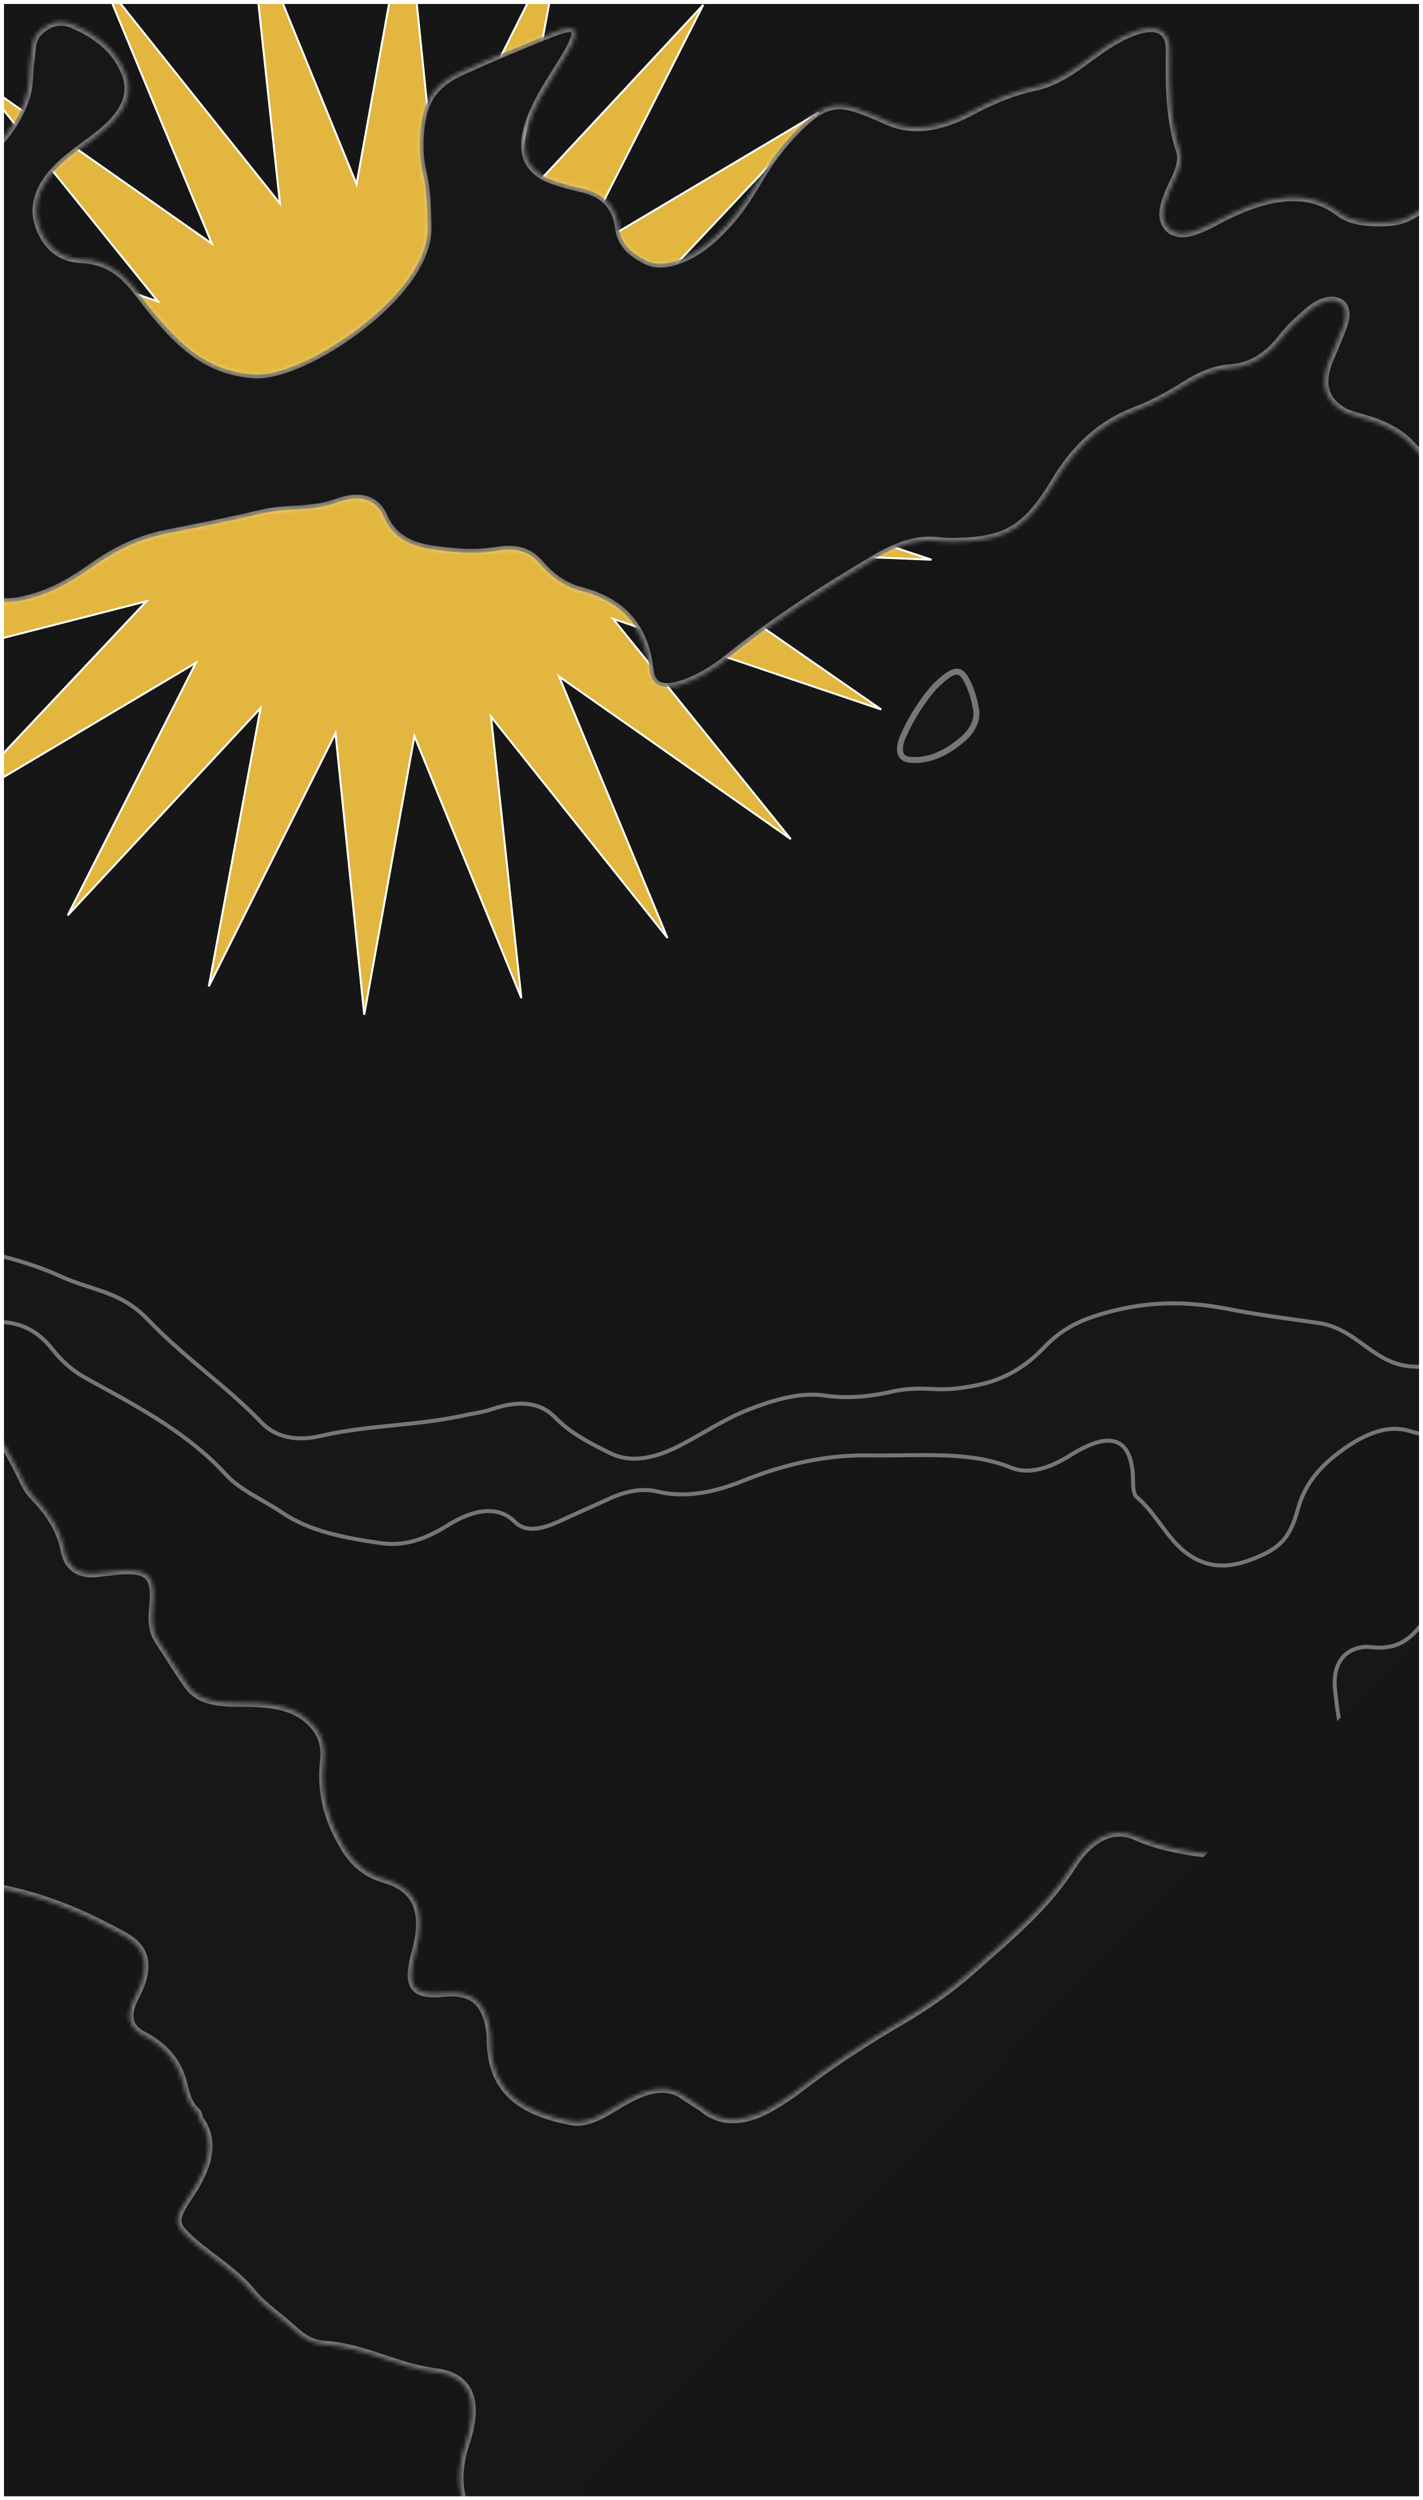 <svg preserveAspectRatio="none" width="358" height="629" viewBox="0 0 358 629" fill="none" xmlns="http://www.w3.org/2000/svg">
    <rect x="0" y="0" width="358" height="629" fill="#808080" stroke="none"/>
    <g clip-path="url(#clip0_46_2407)">
    <rect width="358" height="629" fill="#171616"/>
    <path d="M154.774 156.349L198.941 211.092L141.357 170.691L140.653 170.197L140.982 170.991L167.926 235.97L124.07 180.976L123.534 180.304L123.626 181.159L131.163 251.109L104.589 185.978L104.264 185.182L104.112 186.028L91.632 255.282L84.492 185.291L84.405 184.435L84.02 185.204L52.534 248.151L65.407 178.97L65.565 178.124L64.978 178.754L17.038 230.294L48.88 167.528L49.27 166.76L48.529 167.2L-11.982 203.159L36.25 151.891L36.84 151.264L36.006 151.478L-32.175 168.942L28.541 133.327L29.283 132.891L28.423 132.861L-41.903 130.416L26.376 113.339L27.21 113.13L26.394 112.859L-40.38 90.703L29.931 93.547L30.791 93.582L30.084 93.092L-27.729 53.019L38.919 75.554L39.733 75.83L39.193 75.161L-4.974 20.417L52.61 60.818L53.314 61.312L52.984 60.518L26.041 -4.461L69.896 50.533L70.433 51.205L70.34 50.35L62.803 -19.6L89.377 45.531L89.702 46.327L89.855 45.481L102.335 -23.773L109.474 46.218L109.562 47.075L109.947 46.305L141.433 -16.642L128.559 52.539L128.402 53.386L128.988 52.755L176.929 1.215L145.086 63.981L144.697 64.749L145.437 64.309L205.949 28.35L157.716 79.618L157.126 80.245L157.961 80.031L226.141 62.567L165.426 98.182L164.684 98.618L165.544 98.648L235.87 101.093L167.591 118.17L166.756 118.379L167.573 118.65L234.347 140.806L164.036 137.962L163.176 137.927L163.883 138.417L221.696 178.49L155.048 155.955L154.234 155.679L154.774 156.349Z" fill="#E2B63F" stroke="white" stroke-width="0.5"/>
    <g clip-path="url(#clip1_46_2407)">
    <mask id="path-5-inside-1_46_2407" fill="white">
    <path d="M405.196 163.632C402.62 161.102 399.615 158.42 396.92 155.435C393.386 151.52 388.555 149.09 384.12 146.249C380.516 143.94 377.567 141.019 374.488 138.194C372.997 136.825 372.776 134.565 372.874 132.22C373.151 125.602 371.029 121.111 365.231 119.586C360.729 118.402 358.012 115.124 355.188 112.043C352.069 108.642 347.903 106.645 343.172 105.298C341.189 104.734 339.105 104.244 337.486 103.216C333.513 100.694 331.703 96.733 334.685 89.902C335.818 87.307 336.882 84.709 337.877 82.119C338.942 79.351 338.747 77.043 336.95 76.083C334.893 74.985 331.958 75.93 329.175 78.33C326.852 80.333 324.434 82.515 322.614 84.894C318.634 90.094 314.173 92.343 309.605 92.629C305.715 92.873 301.933 94.478 297.96 97.014C293.817 99.658 289.642 101.805 285.419 103.432C276.981 106.682 270.526 112.665 265.533 120.99C258.789 132.233 253.946 135.522 243.421 136.188C240.852 136.35 238.291 136.408 235.942 136.114C231.155 135.515 226.129 137.058 220.518 140.359C207.774 147.857 195.222 155.902 183.185 165.564C179.588 168.452 175.952 170.621 172.185 171.949C166.911 173.809 163.866 172.893 163.396 168.479C162.218 157.413 156.062 151.248 146.135 148.678C141.622 147.51 138.373 144.887 135.638 141.685C133.246 138.886 129.891 137.759 125.179 138.554C119.085 139.583 113.711 138.955 108.46 138.187C102.933 137.378 98.686 135.075 96.529 130.047C94.811 126.039 91.117 124.151 84.948 126.401C78.052 128.917 72.379 127.618 65.732 129.234C57.539 131.225 49.461 132.716 41.342 134.388C35.333 135.625 29.358 138.316 23.357 142.577C19.056 145.63 14.656 148.271 10.182 149.786C3.388 152.087 -2.471 152.536 -5.807 148.121C-6.864 146.722 -8.39 145.743 -9.386 144.295C-11.807 140.772 -15.365 139.076 -20.937 140.062C-27.028 141.14 -29.03 136.969 -31.411 133.551C-32.506 131.981 -33.443 130.244 -34.623 128.72C-36.458 126.351 -39.113 125.391 -43.17 126.691C-48.92 128.533 -52.882 127.067 -56.169 124.642C-60.239 121.641 -65.232 120.292 -71.563 121.099C-80.408 122.226 -88.702 122.118 -96.62 121.164C-100.451 120.703 -104.387 121.091 -109.132 123.483C-114.318 126.098 -115.894 124.405 -113.537 119.165C-112.49 116.838 -110.974 114.488 -109.501 112.197C-107.569 109.195 -105.775 106.213 -104.604 103.115C-102.455 97.426 -103.024 93.848 -107.272 92.352C-113.335 90.216 -117.137 85.649 -121.442 81.592C-122.931 80.189 -122.948 77.9 -123.282 75.761C-124.247 69.58 -127.286 68.591 -134.448 72.438C-138.663 74.702 -142.8 76.747 -147.006 77.968C-148.789 78.486 -150.886 79.445 -152.542 80.768C-162.388 88.628 -172.077 96.558 -177.317 108.241C-180.621 115.608 -184.018 118.425 -191.09 120.406C-195.051 121.516 -198.963 123.265 -202.958 125.231C-208.844 128.127 -210.409 127.577 -213.114 123.943C-216.229 119.756 -221.827 118.729 -227.294 117.67C-232.226 116.714 -237.415 116.198 -242.372 115.284C-249.282 114.01 -254.722 110.703 -260.093 107.328C-261.93 106.174 -264.127 105.595 -266.754 105.84C-272.174 106.344 -277.626 106.923 -283.133 107.677C-288.617 108.428 -293.471 111.952 -296.979 117.543C-299.804 122.045 -303.168 125.163 -307.596 127.749C-313.842 131.397 -316.19 134.634 -316.588 140.513C-317.04 147.206 -317.481 153.978 -313.718 158.328C-312.704 159.501 -312.043 161.034 -311.396 162.533C-309.898 166.008 -310.936 167.769 -315.621 169.408C-317.831 170.18 -319.896 170.841 -321.224 173.367C-322.393 175.593 -321.451 176.841 -320.359 177.696C-315.643 181.386 -313.059 187.101 -308.689 191.121C-303.142 196.225 -300.541 203.926 -295.908 209.861C-283.72 225.471 -271.896 241.419 -251.602 248.384C-249.168 249.22 -246.96 250.447 -244.963 251.858C-240.411 255.072 -234.544 256.132 -228.099 256.292C-223.243 256.414 -218.115 255.179 -212.554 252.282C-207.897 249.857 -203.209 247.696 -198.535 245.583C-191.66 242.475 -185.015 238.524 -178.77 233.046C-175.977 230.596 -173.142 228.393 -170.035 227.171C-162.725 224.298 -159.079 229.236 -163.282 236.506C-164.742 239.032 -166.779 241.463 -168.618 243.906C-176.948 254.974 -179.662 271.226 -174.115 278.012C-171.677 280.993 -169.15 283.946 -166.121 286.309C-159.018 291.852 -148.835 291.745 -137.433 289.042C-134.727 288.401 -131.852 286.929 -129.121 284.793C-121.436 278.786 -115.895 279.507 -111.471 282.647C-108.908 284.466 -106.341 286.597 -105.125 289.575C-103.166 294.371 -98.774 295.966 -93.919 297.002C-85.446 298.809 -78.982 303.521 -70.297 305.041C-66.748 305.662 -66.668 309.601 -67.068 313.462C-67.779 320.325 -67.685 326.759 -65.806 332.326C-63.444 339.325 -59.862 340.774 -50.618 336.593C-42.477 332.91 -37.028 333.396 -34.695 339.239C-32.577 344.543 -27.605 346.241 -22.197 347.475C-12.89 349.599 -5.578 354.132 -0.462 361.21C2.099 364.752 4.072 368.835 6.042 372.881C6.685 374.201 7.438 375.354 8.402 376.362C12.029 380.155 15.141 384.308 16.291 390.204C17.12 394.458 20.181 396.509 25.415 395.631C26.083 395.519 26.721 395.504 27.382 395.415C38.584 393.91 39.235 396.891 38.453 405.202C38.184 408.056 38.507 410.638 39.819 412.616C42.345 416.424 44.718 420.368 47.348 424.083C49.916 427.71 54.561 428.395 59.679 428.383C66.385 428.367 72.863 428.653 77.318 432.474C80.231 434.973 82.062 438.076 81.527 442.939C80.523 452.065 83.114 458.94 86.836 465.052C89.067 468.714 92.245 471.437 96.715 472.695C104.554 474.901 107.459 480.63 104.584 491.029C102.223 499.565 103.749 502.168 111.684 501.357C119.741 500.533 122.424 504.658 123.33 511.12C123.413 511.71 123.458 512.326 123.455 512.959C123.396 526.688 132.265 531.432 143.702 533.653C146.164 534.131 148.786 533.362 151.647 531.816C153.271 530.939 154.882 529.953 156.494 528.993C162.755 525.263 167.891 524.3 171.995 527.202C173.69 528.401 175.579 529.427 177.239 530.703C181.991 534.358 188.183 534.089 196.177 528.844C197.544 527.946 198.948 527.11 200.257 526.088C208.863 519.368 217.776 513.647 226.801 508.359C233.079 504.681 239.078 500.518 244.821 495.405C253.849 487.368 263.17 479.805 269.771 469.386C273.758 463.092 279.438 459.16 285.771 461.978C296.754 466.865 310.388 466.676 323.025 468.398C327.846 469.055 331.862 470.615 334.716 473.739C337.734 477.043 341.634 479.028 346.802 479.457C351.239 479.826 355.014 481.291 358.792 482.722C363.387 484.461 368.41 485.022 375.018 481.777C379.534 479.559 383.36 479.546 385.977 481.54C389.346 484.106 393.406 485.729 397.195 487.729C399.378 488.881 401.398 490.567 402.39 492.836C403.787 496.034 406.57 497.701 409.647 498.577C415.581 500.268 421.036 502.827 427.962 502.909C431.424 502.95 433.794 504.138 434.952 507.097C437.539 513.703 442.967 517.715 447.577 522.44C451.054 526.003 456.71 526.355 463.149 524.214C471.738 521.357 478.65 521.488 484.102 524.993C486.067 526.257 488.731 526.438 491.289 526.717C497.069 527.348 500.358 530.309 500.634 536.435C500.754 539.1 501.354 541.533 501.791 544.039C502.787 549.748 501.199 552.626 494.229 555.874C485.059 560.146 478.336 567.336 472.126 575.482C467.177 581.973 465.567 588.031 466.235 593.71C466.841 598.869 467.851 603.792 468.13 609.15C468.423 614.764 472.023 616.523 478.221 615.145C479.583 614.842 480.95 614.54 482.332 614.135C488.277 612.392 492.801 613.083 495.188 617.064C497.741 621.322 501.397 624.594 503.499 629.256C505.932 634.649 503.896 642.018 503.514 648.643C503.386 650.847 501.302 652.645 498.959 653.92C488.287 659.728 480.315 668.439 473.587 678.682C470.858 682.837 467.159 686.413 463.299 689.812C456.842 695.496 451.269 701.739 448.016 709.213C443.958 718.534 436.837 726.545 429.523 734.434C426.641 737.543 423.681 740.623 420.592 743.515C411.738 751.808 404.537 760.881 399.379 771.031C398.292 773.169 396.86 775.195 395.135 777.118C389.154 783.787 385.23 791.016 381.609 798.349C378.355 804.937 375.099 811.531 371.601 818.094C368.59 823.743 365.18 829.308 359.515 833.661C356.896 835.674 355.698 837.958 356.75 839.844C358.329 842.674 360.196 845.354 364.586 844.774C368.966 844.195 373.008 844.674 377.869 842.659C379.18 842.116 380.59 842.116 381.718 842.291C383.908 842.631 384.749 844.225 383.503 846.984C382.428 849.362 380.355 851.01 378.134 851.408C372.995 852.331 367.753 853.444 362.874 853.686C359.334 853.862 355.871 854.339 352.1 856.503C346.957 859.456 342.877 859.57 339.426 858.047C335.227 856.194 330.992 854.683 324.776 856.616C322.551 857.308 320.737 856.502 319.145 855.587C317.118 854.423 314.847 853.418 311.325 856.372C307.835 859.298 306.93 862.171 307.113 865.457C307.467 871.821 305.888 873.768 298.639 876.748C294.656 878.385 290.784 879.633 287.009 879.928C283.19 880.226 280.286 879.557 278.108 877.264C273.511 872.421 272.253 872.695 263.267 879.202C255.164 885.07 247.641 888.067 240.828 886.022C238.959 885.461 237.536 884.567 236.561 883.057C234.132 879.291 225.816 878.741 220.205 881.784C216.911 883.571 215.207 886.335 214.068 889.14C211.505 895.454 209.783 901.714 206.163 908.096C205.308 909.603 205.271 911.331 205.128 912.857C204.586 918.643 205.917 919.063 211.644 914.322C215.789 910.89 219.359 909.568 222.774 910.479C225.878 911.308 229.113 911.974 231.913 913.222C234.218 914.249 236.735 915.788 235.592 919.359C234.179 923.774 232.559 928.136 232.283 932.313C232.176 933.943 230.733 935.33 228.781 936.356C222.814 939.494 216.341 939.128 214.34 934.813C213.245 932.453 211.825 930.534 209.798 929.105C206.307 926.646 202.762 925.55 196.336 931.215C191.85 935.169 187.245 934.805 183.065 934.76C181.415 934.742 179.987 934.19 178.287 934.341C175.501 934.589 172.817 935.897 170.762 939.279C169.64 941.125 168.185 942.909 167.166 944.761C164.496 949.619 160.497 952.413 156.172 953.778C151.327 955.308 146.505 956.705 141.629 958.383C138.269 959.54 135.503 958.968 133.154 957.99C124.325 954.316 114.298 958.461 104.073 967.827C96.91 974.388 89.163 979.392 81.797 985.32C78.003 988.375 74.399 989.625 70.973 989.531C66.772 989.417 62.515 989.976 57.634 992.18C51.001 995.174 47.607 992.763 45.696 988.468C44.964 986.822 44.699 984.813 44.346 982.897C43.556 978.604 41.915 975.027 38.842 972.546C32.941 967.783 30.297 960.082 25.556 954.258C23.463 951.687 23.877 947.51 25.715 943.15C29.274 934.71 27.123 930.204 21.236 928.263C18.136 927.241 17.429 924.227 16.366 921.548C14.23 916.166 10.591 912.879 3.602 913.138C-2.111 913.349 -6.257 910.819 -8.413 906.685C-10.527 902.632 -14.197 900.739 -18.317 899.258C-22.602 897.716 -25.579 895.086 -27.159 890.743C-28.736 886.408 -31.214 882.75 -34.387 879.738C-36.792 877.454 -38.92 874.968 -40.37 871.757C-41.712 868.783 -43.933 866.338 -47.112 865.262C-50.756 864.029 -53.011 861.442 -55.334 858.833C-57.187 856.751 -58.809 854.372 -62.252 854.148C-69.85 853.653 -74.934 850.257 -77.883 844.117C-79.906 839.904 -82.607 836.214 -84.998 832.284C-85.368 831.677 -85.905 831.154 -86.009 830.394C-86.221 828.859 -86.945 827.218 -85.247 825.301C-83.002 822.766 -81.07 823.664 -79.759 824.305C-73.768 827.235 -67.377 829.485 -60.013 830.331C-57.167 830.658 -56.002 832.989 -54.678 835.149C-50.608 841.793 -46.571 848.48 -39.161 851.901C-36.487 853.135 -33.544 853.793 -30.233 853.851C-24.794 853.945 -19.796 854.644 -15.893 857.282C-10.239 861.105 -2.157 858.658 6.204 854.977C10.631 853.027 15.088 850.683 19.495 848.244C33.64 840.417 44.566 825.97 45.08 813.009C45.614 799.541 44.77 786.662 37.007 778.205C34.343 775.304 33.777 770.919 33.51 766.389C33.377 764.137 33.486 761.761 33.293 759.542C32.647 752.138 29.811 749.795 21.332 752.455C14.476 754.606 12.289 749.881 14.097 744.442C16.426 737.438 18.934 730.41 21.246 723.408C21.922 721.359 23.23 719.711 24.861 718.084C26.68 716.269 28.639 714.88 30.746 713.536C41.008 706.993 40.961 706.961 44.834 714.216C47.064 718.392 51.415 719.275 57.442 717.378C61.139 716.214 64.849 714.967 68.552 713.763C72.352 712.528 75.815 712.821 76.443 715.681C78.648 725.727 87.56 728.287 95.477 732.077C98.386 733.47 100.911 735.384 103.488 737.202C105.681 738.748 107.582 740.8 107.195 744.207C106.043 754.366 111.719 759.127 118.211 762.333C127.062 766.705 133.664 773.301 140.345 779.914C147.056 786.556 155.691 790.928 163.805 795.917C165.146 796.742 166.658 797.546 168.444 797.616C178.051 797.993 185.066 802.105 192.744 805.407C202.034 809.401 211.82 812.782 223.288 813.529C230.339 813.988 236.705 815.82 243.458 816.897C252.236 818.297 262.132 814.967 272.361 809.353C284.833 802.507 290.786 791.105 286.195 782.703C282.514 775.967 278.308 769.626 272.649 764.681C268.336 760.912 265.497 756.279 265.552 749.116C265.61 741.442 261.445 737.207 254.644 735.886C250.915 735.162 248.03 733.601 245.803 731.079C242.61 727.461 238.335 725.358 232.343 725.648C229.004 725.809 226.706 724.524 224.933 722.491C219.531 716.298 211.668 714.01 201.069 715.857C196.289 716.69 192.294 715.836 189.52 713.276C185.621 709.677 180.213 708.637 173.508 709.887C168.569 710.808 165.506 709.595 164.417 705.495C163.188 700.864 160.643 697.312 157.822 693.939C155.467 691.124 154.269 687.417 154.4 682.778C154.566 676.933 153.318 672.192 148.606 669.733C145.198 667.955 145.001 663.289 144.813 658.948C144.48 651.229 141.515 645.605 135.938 642.123C132.95 640.256 129.556 638.931 125.809 638.06C116.932 635.996 113.321 626.062 117.079 614.887C120.515 604.669 118.657 597.927 109.664 596.794C99.582 595.525 91.897 590.571 81.543 589.854C78.248 589.626 75.968 588.023 73.872 586.095C70.423 582.923 66.291 580.221 63.43 576.714C58.623 570.82 51.775 567.336 46.528 562.059C44.007 559.524 43.815 557.927 47.484 552.578C53.033 544.489 53.907 538.242 50.284 533.282C49.877 532.725 49.973 531.674 49.462 531.261C47.486 529.662 46.802 527.043 46.179 524.471C44.73 518.493 41.107 514.661 36.078 512.067C32.798 510.375 31.18 507.65 34.091 502.146C38.259 494.263 36.25 489.865 31.487 487.195C21.234 481.447 10.258 476.72 -2.529 474.624C-9.385 473.5 -15.334 471.277 -18.82 465.865C-19.486 464.831 -20.57 464.158 -21.396 463.256C-24.607 459.752 -29.314 460.096 -35.601 463.72C-44.112 468.627 -45.932 468.605 -48.198 462.044C-50.674 454.876 -56.467 451.261 -62.488 447.862C-66.332 445.691 -69.95 443.49 -72.675 439.967C-76.735 434.716 -81.675 430.241 -87.841 427.165C-94.772 423.707 -100.612 419.018 -105.877 413.666C-109.184 410.305 -112.767 407.222 -116.197 403.985C-118.225 402.072 -119.968 399.971 -121.141 397.208C-123.582 391.462 -127.995 387.647 -132.942 384.138C-139.654 379.378 -146.017 374.214 -153.043 369.795C-155.263 368.399 -157.212 366.473 -158.411 364.102C-159.985 360.991 -162.325 358.702 -164.704 356.409C-166.199 354.968 -167.697 353.577 -169.717 352.638C-172.484 351.351 -174.572 349.143 -176.012 346.422C-178.179 342.328 -180.917 338.921 -184.505 336.039C-192.123 329.918 -199.047 323.027 -204.746 314.922C-207.986 310.313 -212.288 306.601 -217.712 304.393C-223.36 302.093 -226.217 297.149 -228.935 292.218C-231.901 286.837 -236.691 283.796 -242.506 281.858C-252.23 278.616 -258.932 272.14 -264.177 264.08C-266.129 261.081 -268.443 258.362 -271.42 256.559C-277.974 252.59 -281.807 246.458 -283.446 238.349C-284.501 233.129 -288.507 230.787 -292.706 228.841C-298.915 225.963 -305.718 223.908 -312.976 222.582C-314.898 222.231 -316.85 221.995 -319.263 222.779C-324.299 224.414 -327.801 228.16 -329.264 233.255C-330.727 238.354 -328.996 241.598 -326.927 244.331C-323.549 248.793 -320.766 253.824 -316.396 257.382C-312.394 260.64 -310.789 265.937 -308.88 270.897C-307.572 274.296 -309.408 276.837 -313.982 279.709C-318.361 282.459 -321.996 282.633 -324.973 281.573C-332.325 278.955 -338.447 274.799 -342.558 268.524C-347.246 261.368 -353.418 255.812 -360.471 251.079C-364.404 248.44 -368.304 245.754 -372.03 242.854C-382.632 234.602 -391.614 224.535 -404.021 218.297C-406.615 216.993 -408.387 214.752 -409.944 212.398C-414.842 204.997 -421.034 198.955 -428.477 194.137C-430.535 192.805 -432.456 191.094 -433.518 188.848C-434.861 186.008 -436.916 183.894 -438.959 181.789C-444.059 176.536 -448.72 170.904 -452.392 164.354C-452.479 164.199 -452.606 164.073 -452.74 163.962C-461.901 156.334 -467.23 144.995 -476.526 137.476C-479.527 135.049 -482.812 132.995 -486.215 131.088C-493.746 126.867 -499.545 120.973 -504.121 113.704C-507.033 109.077 -510.699 105.069 -514.355 101.104C-517.092 98.137 -519.041 94.511 -521.254 91.115C-526.468 83.113 -532.047 75.46 -539.046 69.144C-542.79 65.766 -547.568 63.55 -551.068 59.84C-553.239 57.538 -554.126 54.165 -556.679 52.233C-563.771 46.865 -570.251 40.799 -578.651 36.935C-583.259 34.815 -587.314 32.048 -590.683 28.45C-605.501 12.626 -621.815 -1.69 -636.816 -17.317C-643.894 -24.691 -651.366 -31.839 -656.404 -41.175C-660.026 -47.888 -658.89 -52.037 -650.513 -60.194C-643.965 -66.571 -638.886 -73.087 -636.351 -80.799C-635.425 -83.616 -633.482 -86.339 -631.26 -89.021C-624.977 -96.608 -623.524 -103.297 -626.176 -108.974C-627.627 -112.078 -629.257 -115.046 -630.808 -118.074C-631.337 -119.107 -631.483 -120.322 -629.983 -121.761C-628.546 -123.141 -627.167 -123.096 -626.198 -122.62C-625.081 -122.07 -624.285 -121.103 -623.292 -120.384C-614.316 -113.88 -606.772 -105.873 -598.934 -98.178C-596.565 -95.853 -593.517 -94.395 -589.033 -96.322C-578.603 -100.806 -572.858 -97.069 -566.919 -93.482C-559.756 -89.155 -554.495 -82.786 -548.184 -77.546C-546.717 -76.328 -545.544 -74.861 -543.411 -74.317C-538.215 -72.992 -533.539 -74.826 -528.093 -80.754C-523.021 -86.275 -521.813 -90.751 -524.434 -95.128C-528.16 -101.351 -533.076 -106.534 -536.314 -113.21C-537.452 -115.557 -539.495 -117.405 -542.216 -118.318C-543.077 -118.607 -543.787 -119.149 -544.44 -119.709C-545.544 -120.656 -546.289 -122.003 -545.29 -124.07C-544.233 -126.257 -542.205 -127.2 -540.281 -127.733C-536.606 -128.753 -532.832 -130.061 -529.301 -130.606C-522.254 -131.696 -516.827 -129.73 -511.777 -127.338C-509.697 -126.354 -508.413 -124.434 -508.624 -121.296C-508.797 -118.717 -508.294 -116.239 -506.572 -114.985C-502.931 -112.335 -500.71 -108.647 -499.893 -103.658C-499.217 -99.523 -495.677 -98.793 -491.322 -99.287C-490.45 -99.385 -489.507 -99.691 -488.599 -99.891C-478.843 -102.045 -477.859 -101.444 -478.416 -92.383C-478.904 -84.446 -477.302 -79.795 -465.714 -81.87C-458.998 -83.073 -452.194 -84.696 -445.99 -84.388C-443.017 -84.24 -439.594 -85.7 -436.382 -87.623C-425.688 -94.027 -418.153 -92.257 -412.259 -88.324C-406.607 -84.552 -400.573 -83.887 -391.387 -88.629C-386.833 -90.98 -382.096 -91.979 -377.54 -93.143C-373.541 -94.164 -372.829 -93.152 -374.848 -89.034C-378.004 -82.595 -379.001 -76.964 -377.917 -71.827C-377.418 -69.466 -378.381 -66.636 -379.597 -63.759C-385.208 -50.476 -382.099 -42.511 -373.668 -38.018C-370.78 -36.48 -368.846 -33.99 -366.366 -32.056C-360.825 -27.732 -354.004 -26.361 -344.272 -30.495C-339.45 -32.544 -335.158 -32.903 -331.67 -31.356C-327.23 -29.386 -321.989 -29.286 -315.752 -31.158C-313.027 -31.976 -310.333 -32.252 -307.811 -32.332C-303.884 -32.457 -299.859 -33.56 -295.555 -35.738C-290.944 -38.07 -287.7 -37.788 -285.106 -35.38C-280.828 -31.41 -277.994 -26.358 -276.066 -20.439C-274.772 -16.465 -274.938 -12.209 -277.959 -6.904C-281.583 -0.542 -281.964 4.479 -279.466 8.716C-277.396 12.227 -276.231 16.531 -272.925 18.941C-266.703 23.476 -264.025 30.874 -263.811 39.627C-263.512 51.833 -257.231 56.995 -245.682 57.719C-238.651 58.16 -232.639 60.585 -225.164 60.381C-222.774 60.316 -220.924 61.72 -219.13 62.819C-217.084 64.074 -214.5 64.264 -211.717 64.107C-205.867 63.778 -200.789 60.459 -196.44 54.307C-193.834 50.621 -191.805 46.859 -190.866 43.119C-189.287 36.835 -186.071 30.436 -183.715 24.101C-182.12 19.814 -180.804 19.125 -176.559 18.372C-171.326 17.445 -169.232 20.819 -166.051 22.573C-163.154 24.171 -160.862 26.625 -159.508 29.975C-157.565 34.779 -153.705 37.643 -148.826 39.547C-141.676 42.337 -135.219 46.057 -125.818 45.321C-119.818 44.851 -114.877 41.516 -110.277 35.869C-108.879 34.152 -107.755 32.24 -106.655 30.386C-105.14 27.836 -103.843 25.239 -102.314 22.693C-99.929 18.718 -97.926 17.358 -94.557 17.815C-92.238 18.13 -90.121 18.898 -88.201 19.84C-85.683 21.075 -82.786 21.572 -79.24 20.397C-71.732 17.909 -66.38 19.5 -61.801 22.285C-57.857 24.683 -53.159 24.983 -47.43 24.216C-38.537 23.025 -32.176 25.949 -28.573 32.308C-26.819 35.403 -25.594 38.88 -23.05 41.38C-19.302 45.062 -14.265 45.604 -7.289 41.704C-0.693 38.017 5.466 29.72 6.938 22.804C7.515 20.093 7.223 17.614 7.72 14.916C8.193 12.351 7.478 9.476 10.901 7.016C13.822 4.917 16.472 5.289 18.465 6.168C24.145 8.674 28.933 12.175 31.422 18.045C33.815 23.689 31.497 28.883 24.055 34.528C21.843 36.206 19.581 37.79 17.41 39.543C10.181 45.379 7.813 51.314 9.922 57.052C11.675 61.824 15.118 64.978 20.443 65.2C30.529 65.619 33.905 72.967 38.958 78.929C45.218 86.316 51.913 93.347 63.891 94.159C74.405 94.872 95.816 81.179 103.78 68.542C106.426 64.345 107.649 60.55 107.55 56.923C107.425 52.358 107.354 47.766 106.354 43.636C105.45 39.899 105.314 35.743 105.924 31.254C106.816 24.695 109.646 20.854 116.373 17.824C124.076 14.356 131.791 11.078 139.474 8.083C145.369 5.785 146.205 7.473 142.633 13.566C140.462 17.271 137.925 20.922 135.941 24.644C129.86 36.048 131.01 42.578 139.409 45.439C141.51 46.155 143.671 46.798 145.93 47.265C151.432 48.403 154.993 51.366 155.735 57.321C156.279 61.689 159.363 63.925 162.748 65.587C166.979 67.664 173.838 65.088 179.657 59.764C183.917 55.865 187.194 51.45 189.984 46.709C192.583 42.291 195.418 37.93 199.153 33.956C205.81 26.871 209.458 25.319 215.481 27.288C218.302 28.211 220.946 29.402 223.595 30.574C229.437 33.157 236.452 32.293 244.61 27.88C250.043 24.941 255.376 22.884 260.618 21.776C265.149 20.818 269.452 18.003 273.687 14.836C277.055 12.318 280.451 9.973 283.985 8.465C290.414 5.722 294.395 7.003 294.3 12.796C294.154 21.745 294.338 30.439 296.869 37.948C297.546 39.956 296.887 42.497 295.554 45.225C294.522 47.336 293.564 49.511 292.993 51.576C291.583 56.67 294.924 59.853 299.987 58.289C301.813 57.726 303.736 56.839 305.583 55.832C318.359 48.87 328.967 47.304 336.829 53.401C339.606 55.556 343.639 56.051 347.902 55.94C350.239 55.879 352.77 55.644 355.353 54.066C363.378 49.164 371.385 44.161 379.35 39.012C384.795 35.492 387.397 30.807 388.288 25.637C389.295 19.791 390.189 18.65 396.022 16.945C402.131 15.16 407.653 11.895 412.563 6.179C416.555 1.531 420.809 -1.02 425.743 -1.898C429.289 -2.529 433.103 -4.11 436.744 -5.026C449.303 -8.185 455.066 -5.612 456.644 4.987C458.209 15.496 466.519 18.338 475.681 20.159C481.292 21.274 486.772 22.485 489.054 27.459C490.833 31.335 493.609 34.146 496.346 37.077C498.41 39.286 501.028 40.694 504.311 41.35C512.831 43.05 518.472 47.484 518.475 57.492C518.476 60.154 519.277 62.596 520.39 64.587C522.821 68.933 528.291 68.104 534.172 62.832C534.988 62.101 535.747 61.28 536.493 60.468C543.513 52.823 545.022 52.484 548.882 57.744C551.826 61.757 553.476 66.641 553.652 72.55C553.894 80.681 554.86 88.362 558.645 94.314C560.078 96.568 560.499 99.546 561.097 102.389C561.836 105.909 563.531 108.489 567.281 109.109C571.647 109.832 573.832 112.461 573.6 117.527C573.421 121.416 574.924 124.38 576.572 127.127C577.413 128.531 577.903 130.128 578.053 131.958C578.485 137.208 576.854 139.831 570.688 142.94C566.874 144.864 563.291 147.296 559.82 150.068C555.363 153.627 551.348 154.662 548.078 153.413C543.637 151.715 538.732 151.482 532.683 153.614C531.564 154.008 530.399 154.068 529.439 153.942C523.141 153.121 516.453 154.709 508.839 158.713C504.451 161.021 500.273 160.368 496.645 159.791C490.459 158.806 483.607 159.098 477.777 157.439C473.39 156.191 468.463 157.813 463.456 162.811C460.631 165.631 457.741 167.045 454.686 167.748C450.774 168.649 446.918 170.498 442.896 172.8C431.952 179.063 421.411 181.353 415.184 173.469C412.354 169.885 409.192 166.623 405.196 163.632Z"/>
    </mask>
    <path d="M405.196 163.632C402.62 161.102 399.615 158.42 396.92 155.435C393.386 151.52 388.555 149.09 384.12 146.249C380.516 143.94 377.567 141.019 374.488 138.194C372.997 136.825 372.776 134.565 372.874 132.22C373.151 125.602 371.029 121.111 365.231 119.586C360.729 118.402 358.012 115.124 355.188 112.043C352.069 108.642 347.903 106.645 343.172 105.298C341.189 104.734 339.105 104.244 337.486 103.216C333.513 100.694 331.703 96.733 334.685 89.902C335.818 87.307 336.882 84.709 337.877 82.119C338.942 79.351 338.747 77.043 336.95 76.083C334.893 74.985 331.958 75.93 329.175 78.33C326.852 80.333 324.434 82.515 322.614 84.894C318.634 90.094 314.173 92.343 309.605 92.629C305.715 92.873 301.933 94.478 297.96 97.014C293.817 99.658 289.642 101.805 285.419 103.432C276.981 106.682 270.526 112.665 265.533 120.99C258.789 132.233 253.946 135.522 243.421 136.188C240.852 136.35 238.291 136.408 235.942 136.114C231.155 135.515 226.129 137.058 220.518 140.359C207.774 147.857 195.222 155.902 183.185 165.564C179.588 168.452 175.952 170.621 172.185 171.949C166.911 173.809 163.866 172.893 163.396 168.479C162.218 157.413 156.062 151.248 146.135 148.678C141.622 147.51 138.373 144.887 135.638 141.685C133.246 138.886 129.891 137.759 125.179 138.554C119.085 139.583 113.711 138.955 108.46 138.187C102.933 137.378 98.686 135.075 96.529 130.047C94.811 126.039 91.117 124.151 84.948 126.401C78.052 128.917 72.379 127.618 65.732 129.234C57.539 131.225 49.461 132.716 41.342 134.388C35.333 135.625 29.358 138.316 23.357 142.577C19.056 145.63 14.656 148.271 10.182 149.786C3.388 152.087 -2.471 152.536 -5.807 148.121C-6.864 146.722 -8.39 145.743 -9.386 144.295C-11.807 140.772 -15.365 139.076 -20.937 140.062C-27.028 141.14 -29.03 136.969 -31.411 133.551C-32.506 131.981 -33.443 130.244 -34.623 128.72C-36.458 126.351 -39.113 125.391 -43.17 126.691C-48.92 128.533 -52.882 127.067 -56.169 124.642C-60.239 121.641 -65.232 120.292 -71.563 121.099C-80.408 122.226 -88.702 122.118 -96.62 121.164C-100.451 120.703 -104.387 121.091 -109.132 123.483C-114.318 126.098 -115.894 124.405 -113.537 119.165C-112.49 116.838 -110.974 114.488 -109.501 112.197C-107.569 109.195 -105.775 106.213 -104.604 103.115C-102.455 97.426 -103.024 93.848 -107.272 92.352C-113.335 90.216 -117.137 85.649 -121.442 81.592C-122.931 80.189 -122.948 77.9 -123.282 75.761C-124.247 69.58 -127.286 68.591 -134.448 72.438C-138.663 74.702 -142.8 76.747 -147.006 77.968C-148.789 78.486 -150.886 79.445 -152.542 80.768C-162.388 88.628 -172.077 96.558 -177.317 108.241C-180.621 115.608 -184.018 118.425 -191.09 120.406C-195.051 121.516 -198.963 123.265 -202.958 125.231C-208.844 128.127 -210.409 127.577 -213.114 123.943C-216.229 119.756 -221.827 118.729 -227.294 117.67C-232.226 116.714 -237.415 116.198 -242.372 115.284C-249.282 114.01 -254.722 110.703 -260.093 107.328C-261.93 106.174 -264.127 105.595 -266.754 105.84C-272.174 106.344 -277.626 106.923 -283.133 107.677C-288.617 108.428 -293.471 111.952 -296.979 117.543C-299.804 122.045 -303.168 125.163 -307.596 127.749C-313.842 131.397 -316.19 134.634 -316.588 140.513C-317.04 147.206 -317.481 153.978 -313.718 158.328C-312.704 159.501 -312.043 161.034 -311.396 162.533C-309.898 166.008 -310.936 167.769 -315.621 169.408C-317.831 170.18 -319.896 170.841 -321.224 173.367C-322.393 175.593 -321.451 176.841 -320.359 177.696C-315.643 181.386 -313.059 187.101 -308.689 191.121C-303.142 196.225 -300.541 203.926 -295.908 209.861C-283.72 225.471 -271.896 241.419 -251.602 248.384C-249.168 249.22 -246.96 250.447 -244.963 251.858C-240.411 255.072 -234.544 256.132 -228.099 256.292C-223.243 256.414 -218.115 255.179 -212.554 252.282C-207.897 249.857 -203.209 247.696 -198.535 245.583C-191.66 242.475 -185.015 238.524 -178.77 233.046C-175.977 230.596 -173.142 228.393 -170.035 227.171C-162.725 224.298 -159.079 229.236 -163.282 236.506C-164.742 239.032 -166.779 241.463 -168.618 243.906C-176.948 254.974 -179.662 271.226 -174.115 278.012C-171.677 280.993 -169.15 283.946 -166.121 286.309C-159.018 291.852 -148.835 291.745 -137.433 289.042C-134.727 288.401 -131.852 286.929 -129.121 284.793C-121.436 278.786 -115.895 279.507 -111.471 282.647C-108.908 284.466 -106.341 286.597 -105.125 289.575C-103.166 294.371 -98.774 295.966 -93.919 297.002C-85.446 298.809 -78.982 303.521 -70.297 305.041C-66.748 305.662 -66.668 309.601 -67.068 313.462C-67.779 320.325 -67.685 326.759 -65.806 332.326C-63.444 339.325 -59.862 340.774 -50.618 336.593C-42.477 332.91 -37.028 333.396 -34.695 339.239C-32.577 344.543 -27.605 346.241 -22.197 347.475C-12.89 349.599 -5.578 354.132 -0.462 361.21C2.099 364.752 4.072 368.835 6.042 372.881C6.685 374.201 7.438 375.354 8.402 376.362C12.029 380.155 15.141 384.308 16.291 390.204C17.12 394.458 20.181 396.509 25.415 395.631C26.083 395.519 26.721 395.504 27.382 395.415C38.584 393.91 39.235 396.891 38.453 405.202C38.184 408.056 38.507 410.638 39.819 412.616C42.345 416.424 44.718 420.368 47.348 424.083C49.916 427.71 54.561 428.395 59.679 428.383C66.385 428.367 72.863 428.653 77.318 432.474C80.231 434.973 82.062 438.076 81.527 442.939C80.523 452.065 83.114 458.94 86.836 465.052C89.067 468.714 92.245 471.437 96.715 472.695C104.554 474.901 107.459 480.63 104.584 491.029C102.223 499.565 103.749 502.168 111.684 501.357C119.741 500.533 122.424 504.658 123.33 511.12C123.413 511.71 123.458 512.326 123.455 512.959C123.396 526.688 132.265 531.432 143.702 533.653C146.164 534.131 148.786 533.362 151.647 531.816C153.271 530.939 154.882 529.953 156.494 528.993C162.755 525.263 167.891 524.3 171.995 527.202C173.69 528.401 175.579 529.427 177.239 530.703C181.991 534.358 188.183 534.089 196.177 528.844C197.544 527.946 198.948 527.11 200.257 526.088C208.863 519.368 217.776 513.647 226.801 508.359C233.079 504.681 239.078 500.518 244.821 495.405C253.849 487.368 263.17 479.805 269.771 469.386C273.758 463.092 279.438 459.16 285.771 461.978C296.754 466.865 310.388 466.676 323.025 468.398C327.846 469.055 331.862 470.615 334.716 473.739C337.734 477.043 341.634 479.028 346.802 479.457C351.239 479.826 355.014 481.291 358.792 482.722C363.387 484.461 368.41 485.022 375.018 481.777C379.534 479.559 383.36 479.546 385.977 481.54C389.346 484.106 393.406 485.729 397.195 487.729C399.378 488.881 401.398 490.567 402.39 492.836C403.787 496.034 406.57 497.701 409.647 498.577C415.581 500.268 421.036 502.827 427.962 502.909C431.424 502.95 433.794 504.138 434.952 507.097C437.539 513.703 442.967 517.715 447.577 522.44C451.054 526.003 456.71 526.355 463.149 524.214C471.738 521.357 478.65 521.488 484.102 524.993C486.067 526.257 488.731 526.438 491.289 526.717C497.069 527.348 500.358 530.309 500.634 536.435C500.754 539.1 501.354 541.533 501.791 544.039C502.787 549.748 501.199 552.626 494.229 555.874C485.059 560.146 478.336 567.336 472.126 575.482C467.177 581.973 465.567 588.031 466.235 593.71C466.841 598.869 467.851 603.792 468.13 609.15C468.423 614.764 472.023 616.523 478.221 615.145C479.583 614.842 480.95 614.54 482.332 614.135C488.277 612.392 492.801 613.083 495.188 617.064C497.741 621.322 501.397 624.594 503.499 629.256C505.932 634.649 503.896 642.018 503.514 648.643C503.386 650.847 501.302 652.645 498.959 653.92C488.287 659.728 480.315 668.439 473.587 678.682C470.858 682.837 467.159 686.413 463.299 689.812C456.842 695.496 451.269 701.739 448.016 709.213C443.958 718.534 436.837 726.545 429.523 734.434C426.641 737.543 423.681 740.623 420.592 743.515C411.738 751.808 404.537 760.881 399.379 771.031C398.292 773.169 396.86 775.195 395.135 777.118C389.154 783.787 385.23 791.016 381.609 798.349C378.355 804.937 375.099 811.531 371.601 818.094C368.59 823.743 365.18 829.308 359.515 833.661C356.896 835.674 355.698 837.958 356.75 839.844C358.329 842.674 360.196 845.354 364.586 844.774C368.966 844.195 373.008 844.674 377.869 842.659C379.18 842.116 380.59 842.116 381.718 842.291C383.908 842.631 384.749 844.225 383.503 846.984C382.428 849.362 380.355 851.01 378.134 851.408C372.995 852.331 367.753 853.444 362.874 853.686C359.334 853.862 355.871 854.339 352.1 856.503C346.957 859.456 342.877 859.57 339.426 858.047C335.227 856.194 330.992 854.683 324.776 856.616C322.551 857.308 320.737 856.502 319.145 855.587C317.118 854.423 314.847 853.418 311.325 856.372C307.835 859.298 306.93 862.171 307.113 865.457C307.467 871.821 305.888 873.768 298.639 876.748C294.656 878.385 290.784 879.633 287.009 879.928C283.19 880.226 280.286 879.557 278.108 877.264C273.511 872.421 272.253 872.695 263.267 879.202C255.164 885.07 247.641 888.067 240.828 886.022C238.959 885.461 237.536 884.567 236.561 883.057C234.132 879.291 225.816 878.741 220.205 881.784C216.911 883.571 215.207 886.335 214.068 889.14C211.505 895.454 209.783 901.714 206.163 908.096C205.308 909.603 205.271 911.331 205.128 912.857C204.586 918.643 205.917 919.063 211.644 914.322C215.789 910.89 219.359 909.568 222.774 910.479C225.878 911.308 229.113 911.974 231.913 913.222C234.218 914.249 236.735 915.788 235.592 919.359C234.179 923.774 232.559 928.136 232.283 932.313C232.176 933.943 230.733 935.33 228.781 936.356C222.814 939.494 216.341 939.128 214.34 934.813C213.245 932.453 211.825 930.534 209.798 929.105C206.307 926.646 202.762 925.55 196.336 931.215C191.85 935.169 187.245 934.805 183.065 934.76C181.415 934.742 179.987 934.19 178.287 934.341C175.501 934.589 172.817 935.897 170.762 939.279C169.64 941.125 168.185 942.909 167.166 944.761C164.496 949.619 160.497 952.413 156.172 953.778C151.327 955.308 146.505 956.705 141.629 958.383C138.269 959.54 135.503 958.968 133.154 957.99C124.325 954.316 114.298 958.461 104.073 967.827C96.91 974.388 89.163 979.392 81.797 985.32C78.003 988.375 74.399 989.625 70.973 989.531C66.772 989.417 62.515 989.976 57.634 992.18C51.001 995.174 47.607 992.763 45.696 988.468C44.964 986.822 44.699 984.813 44.346 982.897C43.556 978.604 41.915 975.027 38.842 972.546C32.941 967.783 30.297 960.082 25.556 954.258C23.463 951.687 23.877 947.51 25.715 943.15C29.274 934.71 27.123 930.204 21.236 928.263C18.136 927.241 17.429 924.227 16.366 921.548C14.23 916.166 10.591 912.879 3.602 913.138C-2.111 913.349 -6.257 910.819 -8.413 906.685C-10.527 902.632 -14.197 900.739 -18.317 899.258C-22.602 897.716 -25.579 895.086 -27.159 890.743C-28.736 886.408 -31.214 882.75 -34.387 879.738C-36.792 877.454 -38.92 874.968 -40.37 871.757C-41.712 868.783 -43.933 866.338 -47.112 865.262C-50.756 864.029 -53.011 861.442 -55.334 858.833C-57.187 856.751 -58.809 854.372 -62.252 854.148C-69.85 853.653 -74.934 850.257 -77.883 844.117C-79.906 839.904 -82.607 836.214 -84.998 832.284C-85.368 831.677 -85.905 831.154 -86.009 830.394C-86.221 828.859 -86.945 827.218 -85.247 825.301C-83.002 822.766 -81.07 823.664 -79.759 824.305C-73.768 827.235 -67.377 829.485 -60.013 830.331C-57.167 830.658 -56.002 832.989 -54.678 835.149C-50.608 841.793 -46.571 848.48 -39.161 851.901C-36.487 853.135 -33.544 853.793 -30.233 853.851C-24.794 853.945 -19.796 854.644 -15.893 857.282C-10.239 861.105 -2.157 858.658 6.204 854.977C10.631 853.027 15.088 850.683 19.495 848.244C33.64 840.417 44.566 825.97 45.08 813.009C45.614 799.541 44.77 786.662 37.007 778.205C34.343 775.304 33.777 770.919 33.51 766.389C33.377 764.137 33.486 761.761 33.293 759.542C32.647 752.138 29.811 749.795 21.332 752.455C14.476 754.606 12.289 749.881 14.097 744.442C16.426 737.438 18.934 730.41 21.246 723.408C21.922 721.359 23.23 719.711 24.861 718.084C26.68 716.269 28.639 714.88 30.746 713.536C41.008 706.993 40.961 706.961 44.834 714.216C47.064 718.392 51.415 719.275 57.442 717.378C61.139 716.214 64.849 714.967 68.552 713.763C72.352 712.528 75.815 712.821 76.443 715.681C78.648 725.727 87.56 728.287 95.477 732.077C98.386 733.47 100.911 735.384 103.488 737.202C105.681 738.748 107.582 740.8 107.195 744.207C106.043 754.366 111.719 759.127 118.211 762.333C127.062 766.705 133.664 773.301 140.345 779.914C147.056 786.556 155.691 790.928 163.805 795.917C165.146 796.742 166.658 797.546 168.444 797.616C178.051 797.993 185.066 802.105 192.744 805.407C202.034 809.401 211.82 812.782 223.288 813.529C230.339 813.988 236.705 815.82 243.458 816.897C252.236 818.297 262.132 814.967 272.361 809.353C284.833 802.507 290.786 791.105 286.195 782.703C282.514 775.967 278.308 769.626 272.649 764.681C268.336 760.912 265.497 756.279 265.552 749.116C265.61 741.442 261.445 737.207 254.644 735.886C250.915 735.162 248.03 733.601 245.803 731.079C242.61 727.461 238.335 725.358 232.343 725.648C229.004 725.809 226.706 724.524 224.933 722.491C219.531 716.298 211.668 714.01 201.069 715.857C196.289 716.69 192.294 715.836 189.52 713.276C185.621 709.677 180.213 708.637 173.508 709.887C168.569 710.808 165.506 709.595 164.417 705.495C163.188 700.864 160.643 697.312 157.822 693.939C155.467 691.124 154.269 687.417 154.4 682.778C154.566 676.933 153.318 672.192 148.606 669.733C145.198 667.955 145.001 663.289 144.813 658.948C144.48 651.229 141.515 645.605 135.938 642.123C132.95 640.256 129.556 638.931 125.809 638.06C116.932 635.996 113.321 626.062 117.079 614.887C120.515 604.669 118.657 597.927 109.664 596.794C99.582 595.525 91.897 590.571 81.543 589.854C78.248 589.626 75.968 588.023 73.872 586.095C70.423 582.923 66.291 580.221 63.43 576.714C58.623 570.82 51.775 567.336 46.528 562.059C44.007 559.524 43.815 557.927 47.484 552.578C53.033 544.489 53.907 538.242 50.284 533.282C49.877 532.725 49.973 531.674 49.462 531.261C47.486 529.662 46.802 527.043 46.179 524.471C44.73 518.493 41.107 514.661 36.078 512.067C32.798 510.375 31.18 507.65 34.091 502.146C38.259 494.263 36.25 489.865 31.487 487.195C21.234 481.447 10.258 476.72 -2.529 474.624C-9.385 473.5 -15.334 471.277 -18.82 465.865C-19.486 464.831 -20.57 464.158 -21.396 463.256C-24.607 459.752 -29.314 460.096 -35.601 463.72C-44.112 468.627 -45.932 468.605 -48.198 462.044C-50.674 454.876 -56.467 451.261 -62.488 447.862C-66.332 445.691 -69.95 443.49 -72.675 439.967C-76.735 434.716 -81.675 430.241 -87.841 427.165C-94.772 423.707 -100.612 419.018 -105.877 413.666C-109.184 410.305 -112.767 407.222 -116.197 403.985C-118.225 402.072 -119.968 399.971 -121.141 397.208C-123.582 391.462 -127.995 387.647 -132.942 384.138C-139.654 379.378 -146.017 374.214 -153.043 369.795C-155.263 368.399 -157.212 366.473 -158.411 364.102C-159.985 360.991 -162.325 358.702 -164.704 356.409C-166.199 354.968 -167.697 353.577 -169.717 352.638C-172.484 351.351 -174.572 349.143 -176.012 346.422C-178.179 342.328 -180.917 338.921 -184.505 336.039C-192.123 329.918 -199.047 323.027 -204.746 314.922C-207.986 310.313 -212.288 306.601 -217.712 304.393C-223.36 302.093 -226.217 297.149 -228.935 292.218C-231.901 286.837 -236.691 283.796 -242.506 281.858C-252.23 278.616 -258.932 272.14 -264.177 264.08C-266.129 261.081 -268.443 258.362 -271.42 256.559C-277.974 252.59 -281.807 246.458 -283.446 238.349C-284.501 233.129 -288.507 230.787 -292.706 228.841C-298.915 225.963 -305.718 223.908 -312.976 222.582C-314.898 222.231 -316.85 221.995 -319.263 222.779C-324.299 224.414 -327.801 228.16 -329.264 233.255C-330.727 238.354 -328.996 241.598 -326.927 244.331C-323.549 248.793 -320.766 253.824 -316.396 257.382C-312.394 260.64 -310.789 265.937 -308.88 270.897C-307.572 274.296 -309.408 276.837 -313.982 279.709C-318.361 282.459 -321.996 282.633 -324.973 281.573C-332.325 278.955 -338.447 274.799 -342.558 268.524C-347.246 261.368 -353.418 255.812 -360.471 251.079C-364.404 248.44 -368.304 245.754 -372.03 242.854C-382.632 234.602 -391.614 224.535 -404.021 218.297C-406.615 216.993 -408.387 214.752 -409.944 212.398C-414.842 204.997 -421.034 198.955 -428.477 194.137C-430.535 192.805 -432.456 191.094 -433.518 188.848C-434.861 186.008 -436.916 183.894 -438.959 181.789C-444.059 176.536 -448.72 170.904 -452.392 164.354C-452.479 164.199 -452.606 164.073 -452.74 163.962C-461.901 156.334 -467.23 144.995 -476.526 137.476C-479.527 135.049 -482.812 132.995 -486.215 131.088C-493.746 126.867 -499.545 120.973 -504.121 113.704C-507.033 109.077 -510.699 105.069 -514.355 101.104C-517.092 98.137 -519.041 94.511 -521.254 91.115C-526.468 83.113 -532.047 75.46 -539.046 69.144C-542.79 65.766 -547.568 63.55 -551.068 59.84C-553.239 57.538 -554.126 54.165 -556.679 52.233C-563.771 46.865 -570.251 40.799 -578.651 36.935C-583.259 34.815 -587.314 32.048 -590.683 28.45C-605.501 12.626 -621.815 -1.69 -636.816 -17.317C-643.894 -24.691 -651.366 -31.839 -656.404 -41.175C-660.026 -47.888 -658.89 -52.037 -650.513 -60.194C-643.965 -66.571 -638.886 -73.087 -636.351 -80.799C-635.425 -83.616 -633.482 -86.339 -631.26 -89.021C-624.977 -96.608 -623.524 -103.297 -626.176 -108.974C-627.627 -112.078 -629.257 -115.046 -630.808 -118.074C-631.337 -119.107 -631.483 -120.322 -629.983 -121.761C-628.546 -123.141 -627.167 -123.096 -626.198 -122.62C-625.081 -122.07 -624.285 -121.103 -623.292 -120.384C-614.316 -113.88 -606.772 -105.873 -598.934 -98.178C-596.565 -95.853 -593.517 -94.395 -589.033 -96.322C-578.603 -100.806 -572.858 -97.069 -566.919 -93.482C-559.756 -89.155 -554.495 -82.786 -548.184 -77.546C-546.717 -76.328 -545.544 -74.861 -543.411 -74.317C-538.215 -72.992 -533.539 -74.826 -528.093 -80.754C-523.021 -86.275 -521.813 -90.751 -524.434 -95.128C-528.16 -101.351 -533.076 -106.534 -536.314 -113.21C-537.452 -115.557 -539.495 -117.405 -542.216 -118.318C-543.077 -118.607 -543.787 -119.149 -544.44 -119.709C-545.544 -120.656 -546.289 -122.003 -545.29 -124.07C-544.233 -126.257 -542.205 -127.2 -540.281 -127.733C-536.606 -128.753 -532.832 -130.061 -529.301 -130.606C-522.254 -131.696 -516.827 -129.73 -511.777 -127.338C-509.697 -126.354 -508.413 -124.434 -508.624 -121.296C-508.797 -118.717 -508.294 -116.239 -506.572 -114.985C-502.931 -112.335 -500.71 -108.647 -499.893 -103.658C-499.217 -99.523 -495.677 -98.793 -491.322 -99.287C-490.45 -99.385 -489.507 -99.691 -488.599 -99.891C-478.843 -102.045 -477.859 -101.444 -478.416 -92.383C-478.904 -84.446 -477.302 -79.795 -465.714 -81.87C-458.998 -83.073 -452.194 -84.696 -445.99 -84.388C-443.017 -84.24 -439.594 -85.7 -436.382 -87.623C-425.688 -94.027 -418.153 -92.257 -412.259 -88.324C-406.607 -84.552 -400.573 -83.887 -391.387 -88.629C-386.833 -90.98 -382.096 -91.979 -377.54 -93.143C-373.541 -94.164 -372.829 -93.152 -374.848 -89.034C-378.004 -82.595 -379.001 -76.964 -377.917 -71.827C-377.418 -69.466 -378.381 -66.636 -379.597 -63.759C-385.208 -50.476 -382.099 -42.511 -373.668 -38.018C-370.78 -36.48 -368.846 -33.99 -366.366 -32.056C-360.825 -27.732 -354.004 -26.361 -344.272 -30.495C-339.45 -32.544 -335.158 -32.903 -331.67 -31.356C-327.23 -29.386 -321.989 -29.286 -315.752 -31.158C-313.027 -31.976 -310.333 -32.252 -307.811 -32.332C-303.884 -32.457 -299.859 -33.56 -295.555 -35.738C-290.944 -38.07 -287.7 -37.788 -285.106 -35.38C-280.828 -31.41 -277.994 -26.358 -276.066 -20.439C-274.772 -16.465 -274.938 -12.209 -277.959 -6.904C-281.583 -0.542 -281.964 4.479 -279.466 8.716C-277.396 12.227 -276.231 16.531 -272.925 18.941C-266.703 23.476 -264.025 30.874 -263.811 39.627C-263.512 51.833 -257.231 56.995 -245.682 57.719C-238.651 58.16 -232.639 60.585 -225.164 60.381C-222.774 60.316 -220.924 61.72 -219.13 62.819C-217.084 64.074 -214.5 64.264 -211.717 64.107C-205.867 63.778 -200.789 60.459 -196.44 54.307C-193.834 50.621 -191.805 46.859 -190.866 43.119C-189.287 36.835 -186.071 30.436 -183.715 24.101C-182.12 19.814 -180.804 19.125 -176.559 18.372C-171.326 17.445 -169.232 20.819 -166.051 22.573C-163.154 24.171 -160.862 26.625 -159.508 29.975C-157.565 34.779 -153.705 37.643 -148.826 39.547C-141.676 42.337 -135.219 46.057 -125.818 45.321C-119.818 44.851 -114.877 41.516 -110.277 35.869C-108.879 34.152 -107.755 32.24 -106.655 30.386C-105.14 27.836 -103.843 25.239 -102.314 22.693C-99.929 18.718 -97.926 17.358 -94.557 17.815C-92.238 18.13 -90.121 18.898 -88.201 19.84C-85.683 21.075 -82.786 21.572 -79.24 20.397C-71.732 17.909 -66.38 19.5 -61.801 22.285C-57.857 24.683 -53.159 24.983 -47.43 24.216C-38.537 23.025 -32.176 25.949 -28.573 32.308C-26.819 35.403 -25.594 38.88 -23.05 41.38C-19.302 45.062 -14.265 45.604 -7.289 41.704C-0.693 38.017 5.466 29.72 6.938 22.804C7.515 20.093 7.223 17.614 7.72 14.916C8.193 12.351 7.478 9.476 10.901 7.016C13.822 4.917 16.472 5.289 18.465 6.168C24.145 8.674 28.933 12.175 31.422 18.045C33.815 23.689 31.497 28.883 24.055 34.528C21.843 36.206 19.581 37.79 17.41 39.543C10.181 45.379 7.813 51.314 9.922 57.052C11.675 61.824 15.118 64.978 20.443 65.2C30.529 65.619 33.905 72.967 38.958 78.929C45.218 86.316 51.913 93.347 63.891 94.159C74.405 94.872 95.816 81.179 103.78 68.542C106.426 64.345 107.649 60.55 107.55 56.923C107.425 52.358 107.354 47.766 106.354 43.636C105.45 39.899 105.314 35.743 105.924 31.254C106.816 24.695 109.646 20.854 116.373 17.824C124.076 14.356 131.791 11.078 139.474 8.083C145.369 5.785 146.205 7.473 142.633 13.566C140.462 17.271 137.925 20.922 135.941 24.644C129.86 36.048 131.01 42.578 139.409 45.439C141.51 46.155 143.671 46.798 145.93 47.265C151.432 48.403 154.993 51.366 155.735 57.321C156.279 61.689 159.363 63.925 162.748 65.587C166.979 67.664 173.838 65.088 179.657 59.764C183.917 55.865 187.194 51.45 189.984 46.709C192.583 42.291 195.418 37.93 199.153 33.956C205.81 26.871 209.458 25.319 215.481 27.288C218.302 28.211 220.946 29.402 223.595 30.574C229.437 33.157 236.452 32.293 244.61 27.88C250.043 24.941 255.376 22.884 260.618 21.776C265.149 20.818 269.452 18.003 273.687 14.836C277.055 12.318 280.451 9.973 283.985 8.465C290.414 5.722 294.395 7.003 294.3 12.796C294.154 21.745 294.338 30.439 296.869 37.948C297.546 39.956 296.887 42.497 295.554 45.225C294.522 47.336 293.564 49.511 292.993 51.576C291.583 56.67 294.924 59.853 299.987 58.289C301.813 57.726 303.736 56.839 305.583 55.832C318.359 48.87 328.967 47.304 336.829 53.401C339.606 55.556 343.639 56.051 347.902 55.94C350.239 55.879 352.77 55.644 355.353 54.066C363.378 49.164 371.385 44.161 379.35 39.012C384.795 35.492 387.397 30.807 388.288 25.637C389.295 19.791 390.189 18.65 396.022 16.945C402.131 15.16 407.653 11.895 412.563 6.179C416.555 1.531 420.809 -1.02 425.743 -1.898C429.289 -2.529 433.103 -4.11 436.744 -5.026C449.303 -8.185 455.066 -5.612 456.644 4.987C458.209 15.496 466.519 18.338 475.681 20.159C481.292 21.274 486.772 22.485 489.054 27.459C490.833 31.335 493.609 34.146 496.346 37.077C498.41 39.286 501.028 40.694 504.311 41.35C512.831 43.05 518.472 47.484 518.475 57.492C518.476 60.154 519.277 62.596 520.39 64.587C522.821 68.933 528.291 68.104 534.172 62.832C534.988 62.101 535.747 61.28 536.493 60.468C543.513 52.823 545.022 52.484 548.882 57.744C551.826 61.757 553.476 66.641 553.652 72.55C553.894 80.681 554.86 88.362 558.645 94.314C560.078 96.568 560.499 99.546 561.097 102.389C561.836 105.909 563.531 108.489 567.281 109.109C571.647 109.832 573.832 112.461 573.6 117.527C573.421 121.416 574.924 124.38 576.572 127.127C577.413 128.531 577.903 130.128 578.053 131.958C578.485 137.208 576.854 139.831 570.688 142.94C566.874 144.864 563.291 147.296 559.82 150.068C555.363 153.627 551.348 154.662 548.078 153.413C543.637 151.715 538.732 151.482 532.683 153.614C531.564 154.008 530.399 154.068 529.439 153.942C523.141 153.121 516.453 154.709 508.839 158.713C504.451 161.021 500.273 160.368 496.645 159.791C490.459 158.806 483.607 159.098 477.777 157.439C473.39 156.191 468.463 157.813 463.456 162.811C460.631 165.631 457.741 167.045 454.686 167.748C450.774 168.649 446.918 170.498 442.896 172.8C431.952 179.063 421.411 181.353 415.184 173.469C412.354 169.885 409.192 166.623 405.196 163.632Z" fill="#181717" stroke="white" stroke-opacity="0.41" stroke-width="2" mask="url(#path-5-inside-1_46_2407)"/>
    <path d="M432.658 353.547C431.995 353.174 431.163 353.234 430.171 353.77C421.633 358.381 414.038 359.465 406.843 358.773C404.675 358.565 402.216 358.85 399.793 359.218C391.133 360.536 382.52 361.788 374.779 360.753C373.04 360.52 370.988 360.793 368.994 361.11C363.596 361.969 358.738 361.805 354.379 360.461C349.524 358.965 344.021 360.83 337.931 365.237C332.323 369.295 328.636 373.795 327.012 379.77C324.947 387.37 322.325 390.061 314.83 392.86C309.547 394.833 305.355 394.786 301.406 393.019C294.052 389.728 291.429 381.919 285.75 377.083C284.253 375.809 284.665 373.102 284.494 370.872C283.826 362.127 279.256 360.476 269.446 366.585C263.215 370.465 258.205 371.357 253.992 369.623C243.809 365.431 230.916 366.832 218.715 366.638C208.512 366.476 198.187 368.515 186.753 373.144C179.067 376.255 171.65 377.304 165.305 375.726C161.922 374.884 157.94 375.469 153.573 377.454C149.367 379.366 145.161 381.219 140.955 383.156C135.967 385.454 131.934 386.017 129.098 383.149C125.408 379.417 119.583 379.935 112.808 384.205C106.403 388.241 101.045 389.481 95.642 388.694C86.476 387.36 77.708 385.715 70.701 380.938C65.937 377.69 60.301 375.49 56.37 371.193C46.789 360.722 33.903 354.045 21.294 347.093C17.79 345.162 15.031 342.588 12.642 339.568C9.288 335.327 4.841 332.697 -1.954 333.1C-9.287 333.534 -12.056 328.309 -14.993 323.833C-20.839 314.924 -28.914 308.753 -39.986 306.033C-45.441 304.693 -48.842 301.48 -50.463 296.317C-50.783 295.3 -51.256 294.236 -50.538 292.672C-49.165 291.011 -47.825 291.09 -46.711 291.206C-39.033 292.008 -32.151 293.836 -29.846 301.234C-28.086 306.881 -23.762 309.709 -18.069 311.108C-6.648 313.915 5.272 315.942 15.475 320.65C20.704 323.063 26.867 324.135 31.795 327.029C34.125 328.398 36.12 330.094 37.899 331.956C46.699 341.165 57.395 348.376 66.194 357.57C69.543 361.069 74.517 362.14 80.427 360.785C92.976 357.907 104.418 358.279 116.882 355.543C119.146 355.046 121.377 354.804 123.678 354.019C130.934 351.544 136.311 352.395 140.046 356.266C143.825 360.181 148.77 362.668 153.771 365.142C158.721 367.59 164.595 366.541 171.527 362.852C177.101 359.887 182.591 356.292 188.274 354.092C195.156 351.428 201.652 349.725 207.511 350.585C212.61 351.333 218.16 351.025 224.141 349.636C228.031 348.734 231.582 348.767 235.054 348.962C238.747 349.169 242.671 348.68 246.793 347.743C252.32 346.487 257.557 343.65 262.267 338.678C266.932 333.752 271.709 331.649 277.02 330.077C289.12 326.496 299.415 326.926 309.215 328.844C316.599 330.29 324.272 331.248 331.858 332.347C338.041 333.243 341.9 337.125 346.443 340.084C349.163 341.855 352.061 343.191 355.799 343.303C361.629 343.479 366.747 344.78 371.185 347.141C374.529 348.92 378.603 348.569 383.438 347.032C393.672 343.777 403.241 342.955 412.832 341.932C418.769 341.298 422.285 344.442 426.033 346.958C428.613 348.691 431.627 350.176 432.658 353.559C432.658 353.56 432.658 353.547 432.658 353.547Z" fill="#181717"/>
    <path d="M429.605 350.023C430.53 350.799 431.316 351.684 431.839 352.811C431.239 352.787 430.596 352.972 429.934 353.33C421.486 357.892 413.991 358.958 406.891 358.276C404.656 358.061 402.143 358.355 399.718 358.724C391.043 360.044 382.502 361.281 374.846 360.257C373.023 360.013 370.902 360.301 368.916 360.617C363.572 361.467 358.794 361.299 354.526 359.983C349.441 358.416 343.766 360.397 337.638 364.832C331.967 368.935 328.192 373.522 326.53 379.639C325.506 383.407 324.361 385.888 322.592 387.774C320.821 389.662 318.379 391.001 314.655 392.392C309.469 394.329 305.416 394.266 301.61 392.562C298.051 390.97 295.619 388.279 293.346 385.325C292.874 384.713 292.408 384.086 291.939 383.457C290.169 381.078 288.361 378.65 286.074 376.703C285.482 376.198 285.225 375.375 285.123 374.289C285.072 373.754 285.061 373.186 285.052 372.597L285.05 372.479C285.042 371.934 285.034 371.371 284.993 370.834L284.494 370.872L284.993 370.834C284.657 366.432 283.321 363.52 280.543 362.68C279.186 362.269 277.564 362.387 275.693 362.971C273.819 363.556 271.654 364.621 269.182 366.161C263.013 370.002 258.181 370.806 254.183 369.161C249.009 367.031 243.169 366.33 237.127 366.131C234.103 366.032 231.019 366.058 227.936 366.096C227.589 366.101 227.243 366.105 226.896 366.11C224.157 366.145 221.422 366.181 218.722 366.138C208.443 365.974 198.052 368.031 186.565 372.68C178.939 375.767 171.634 376.785 165.426 375.241C161.899 374.363 157.798 374.984 153.366 376.999C151.635 377.786 149.9 378.564 148.164 379.344C145.691 380.453 143.216 381.564 140.746 382.702C138.275 383.84 136.091 384.524 134.202 384.59C132.336 384.655 130.761 384.119 129.454 382.798C127.494 380.816 124.967 379.972 122.075 380.178C119.2 380.382 115.97 381.622 112.542 383.782C106.211 387.771 100.972 388.965 95.714 388.2C86.541 386.864 77.883 385.229 70.983 380.525C69.371 379.426 67.648 378.438 65.943 377.461C65.112 376.985 64.286 376.512 63.48 376.03C60.996 374.544 58.654 372.949 56.739 370.855C47.78 361.064 35.955 354.573 24.237 348.141C23.335 347.646 22.434 347.151 21.535 346.655C18.102 344.763 15.392 342.238 13.034 339.258C9.59 334.904 4.993 332.188 -1.983 332.601C-5.504 332.809 -7.899 331.667 -9.784 329.939C-11.418 328.441 -12.665 326.511 -13.92 324.567C-14.137 324.23 -14.355 323.893 -14.575 323.558C-20.486 314.551 -28.664 308.299 -39.867 305.547C-42.527 304.894 -44.66 303.791 -46.322 302.243C-47.983 300.695 -49.197 298.68 -49.986 296.168C-50.017 296.07 -50.048 295.974 -50.079 295.879C-50.375 294.967 -50.642 294.144 -50.11 292.94C-49.498 292.216 -48.92 291.896 -48.398 291.756C-47.849 291.608 -47.317 291.646 -46.763 291.704C-42.936 292.103 -39.371 292.754 -36.487 294.194C-33.626 295.623 -31.431 297.829 -30.323 301.382C-28.493 307.255 -23.982 310.17 -18.189 311.594C-15.597 312.231 -12.988 312.826 -10.383 313.42C-1.455 315.457 7.412 317.48 15.265 321.104C17.517 322.143 19.941 322.937 22.334 323.721C22.754 323.858 23.174 323.996 23.591 324.134C26.4 325.065 29.128 326.043 31.541 327.46C33.823 328.801 35.783 330.465 37.537 332.301C41.959 336.928 46.854 341.051 51.725 345.151L51.743 345.166C56.614 349.267 61.46 353.347 65.833 357.916C69.339 361.579 74.514 362.654 80.539 361.272C86.779 359.841 92.748 359.217 98.737 358.608L99.135 358.568C104.985 357.973 110.863 357.376 116.989 356.031C117.678 355.88 118.38 355.751 119.091 355.619C120.643 355.333 122.238 355.038 123.839 354.492C130.989 352.053 136.134 352.932 139.686 356.613C143.535 360.601 148.561 363.122 153.55 365.59C158.717 368.147 164.78 367.008 171.762 363.294C173.521 362.358 175.258 361.368 176.988 360.382C180.798 358.211 184.571 356.062 188.455 354.558C195.322 351.9 201.715 350.24 207.438 351.08C212.609 351.838 218.223 351.523 224.254 350.124C228.074 349.237 231.569 349.267 235.026 349.461C238.781 349.672 242.754 349.174 246.904 348.231C252.529 346.952 257.854 344.064 262.63 339.022C267.214 334.182 271.9 332.114 277.162 330.557C289.167 327.004 299.378 327.428 309.119 329.335C314.854 330.458 320.766 331.288 326.66 332.115C328.372 332.355 330.082 332.595 331.786 332.842C334.785 333.277 337.229 334.435 339.499 335.865C340.636 336.582 341.726 337.363 342.824 338.158L343.049 338.321C344.07 339.06 345.101 339.806 346.17 340.502C348.934 342.303 351.922 343.687 355.784 343.803C361.547 343.977 366.588 345.262 370.95 347.582C374.478 349.459 378.72 349.057 383.589 347.508C392.975 344.523 401.798 343.596 410.649 342.665C411.394 342.587 412.139 342.509 412.885 342.429C417.876 341.896 421.059 344.114 424.323 346.389C424.796 346.718 425.271 347.049 425.754 347.373C426.14 347.632 426.527 347.881 426.91 348.128C427.849 348.731 428.768 349.321 429.605 350.023Z" stroke="white" stroke-opacity="0.41"/>
    <path d="M340.659 447.908C339.591 446.996 339.293 445.713 338.938 444.413C337.289 438.373 336.078 432.081 335.412 425.465C335.292 424.265 335.206 423.021 335.358 421.707C335.887 417.133 338.727 414.262 343.142 413.839C344.431 413.716 345.57 413.993 346.816 414.002C351.457 414.035 354.421 412.273 358.118 407.253C359.435 405.464 360.567 403.585 361.932 401.824C365.7 396.962 370.779 395.209 371.936 398.971C373.673 404.619 377.956 407.331 382.217 410.445C390.191 416.272 386.554 431.741 375.226 442.544C371.7 445.907 367.982 447.414 364.407 447.688C359.006 448.1 353.597 448.619 347.89 449.926C344.63 450.672 342.01 450.035 340.659 447.908Z" fill="#181717"/>
    <path d="M341.081 447.64L341.041 447.577L340.984 447.528C340.096 446.77 339.812 445.722 339.468 444.456C339.452 444.398 339.436 444.34 339.42 444.281L338.938 444.413L339.42 444.281C337.778 438.267 336.573 432.002 335.91 425.415C335.79 424.223 335.709 423.023 335.854 421.765L335.854 421.764C336.109 419.568 336.912 417.817 338.148 416.568C339.383 415.32 341.082 414.538 343.189 414.337L343.142 413.839L343.189 414.337C343.786 414.28 344.355 414.314 344.95 414.369C345.062 414.379 345.176 414.39 345.292 414.401C345.776 414.449 346.287 414.498 346.812 414.502C349.204 414.519 351.199 414.072 353.077 412.952C354.942 411.839 356.654 410.084 358.52 407.55L358.52 407.55C359.107 406.753 359.657 405.938 360.201 405.133C360.274 405.025 360.348 404.916 360.421 404.808C361.039 403.895 361.655 402.997 362.327 402.13C364.172 399.749 366.305 398.177 368.059 397.641C368.934 397.374 369.668 397.378 370.223 397.608C370.761 397.83 371.205 398.295 371.458 399.118L371.458 399.118C373.107 404.479 376.994 407.287 380.886 410.098C381.232 410.347 381.578 410.597 381.922 410.849L382.217 410.446L381.922 410.849C385.68 413.595 386.779 418.668 385.472 424.52C384.168 430.356 380.484 436.839 374.881 442.182C371.433 445.471 367.822 446.925 364.369 447.189L364.407 447.688L364.369 447.189C358.963 447.602 353.524 448.123 347.778 449.438L347.89 449.926L347.778 449.438C344.615 450.162 342.269 449.509 341.081 447.64Z" stroke="white" stroke-opacity="0.41"/>
    <path d="M234.747 172.794C239.636 167.858 241.605 167.63 243.373 170.945C244.561 173.174 245.329 175.679 245.803 178.383C246.262 180.996 245.099 183.823 242.255 186.257C237.682 190.172 233.029 191.839 228.834 191.384C225.727 191.046 225.587 188.214 227.079 184.877C229.084 180.39 231.916 176.027 234.747 172.794Z" fill="#181717"/>
    <path d="M234.747 172.794C239.636 167.858 241.605 167.63 243.373 170.945C244.561 173.174 245.329 175.679 245.803 178.383C246.262 180.996 245.099 183.823 242.255 186.257C237.682 190.172 233.029 191.839 228.834 191.384C225.727 191.046 225.587 188.214 227.079 184.877M234.747 172.794C231.916 176.027 229.084 180.39 227.079 184.877M234.747 172.794L235.102 173.146C235.106 173.142 235.109 173.139 235.113 173.135M234.747 172.794L235.123 173.124C235.12 173.127 235.116 173.131 235.113 173.135M227.079 184.877L227.535 185.081C226.804 186.718 226.516 188.142 226.722 189.156C226.822 189.648 227.036 190.032 227.365 190.314C227.697 190.598 228.185 190.81 228.888 190.887C232.905 191.323 237.426 189.732 241.929 185.878L241.93 185.878C244.683 183.521 245.73 180.859 245.311 178.469M227.079 184.877L227.535 185.081C229.518 180.644 232.319 176.328 235.113 173.135M245.311 178.469C244.843 175.802 244.089 173.351 242.932 171.181L243.372 170.946L242.932 171.181C242.503 170.378 242.093 169.849 241.674 169.547C241.279 169.262 240.856 169.163 240.326 169.266C239.77 169.375 239.08 169.714 238.205 170.359C237.338 170.999 236.322 171.915 235.113 173.135M245.311 178.469L245.8 178.384L245.311 178.469C245.311 178.469 245.311 178.469 245.311 178.469Z" stroke="white" stroke-opacity="0.41"/>
    </g>
    </g>
    <rect x="0.5" y="0.5" width="357" height="628" stroke="white"/>
    <defs>
    <clipPath id="clip0_46_2407">
    <rect width="358" height="629" fill="white"/>
    </clipPath>
    <clipPath id="clip1_46_2407">
    <rect width="1175.5" height="1750.57" fill="white" transform="translate(68.802 -972) rotate(44.491)"/>
    </clipPath>
    </defs>
</svg>